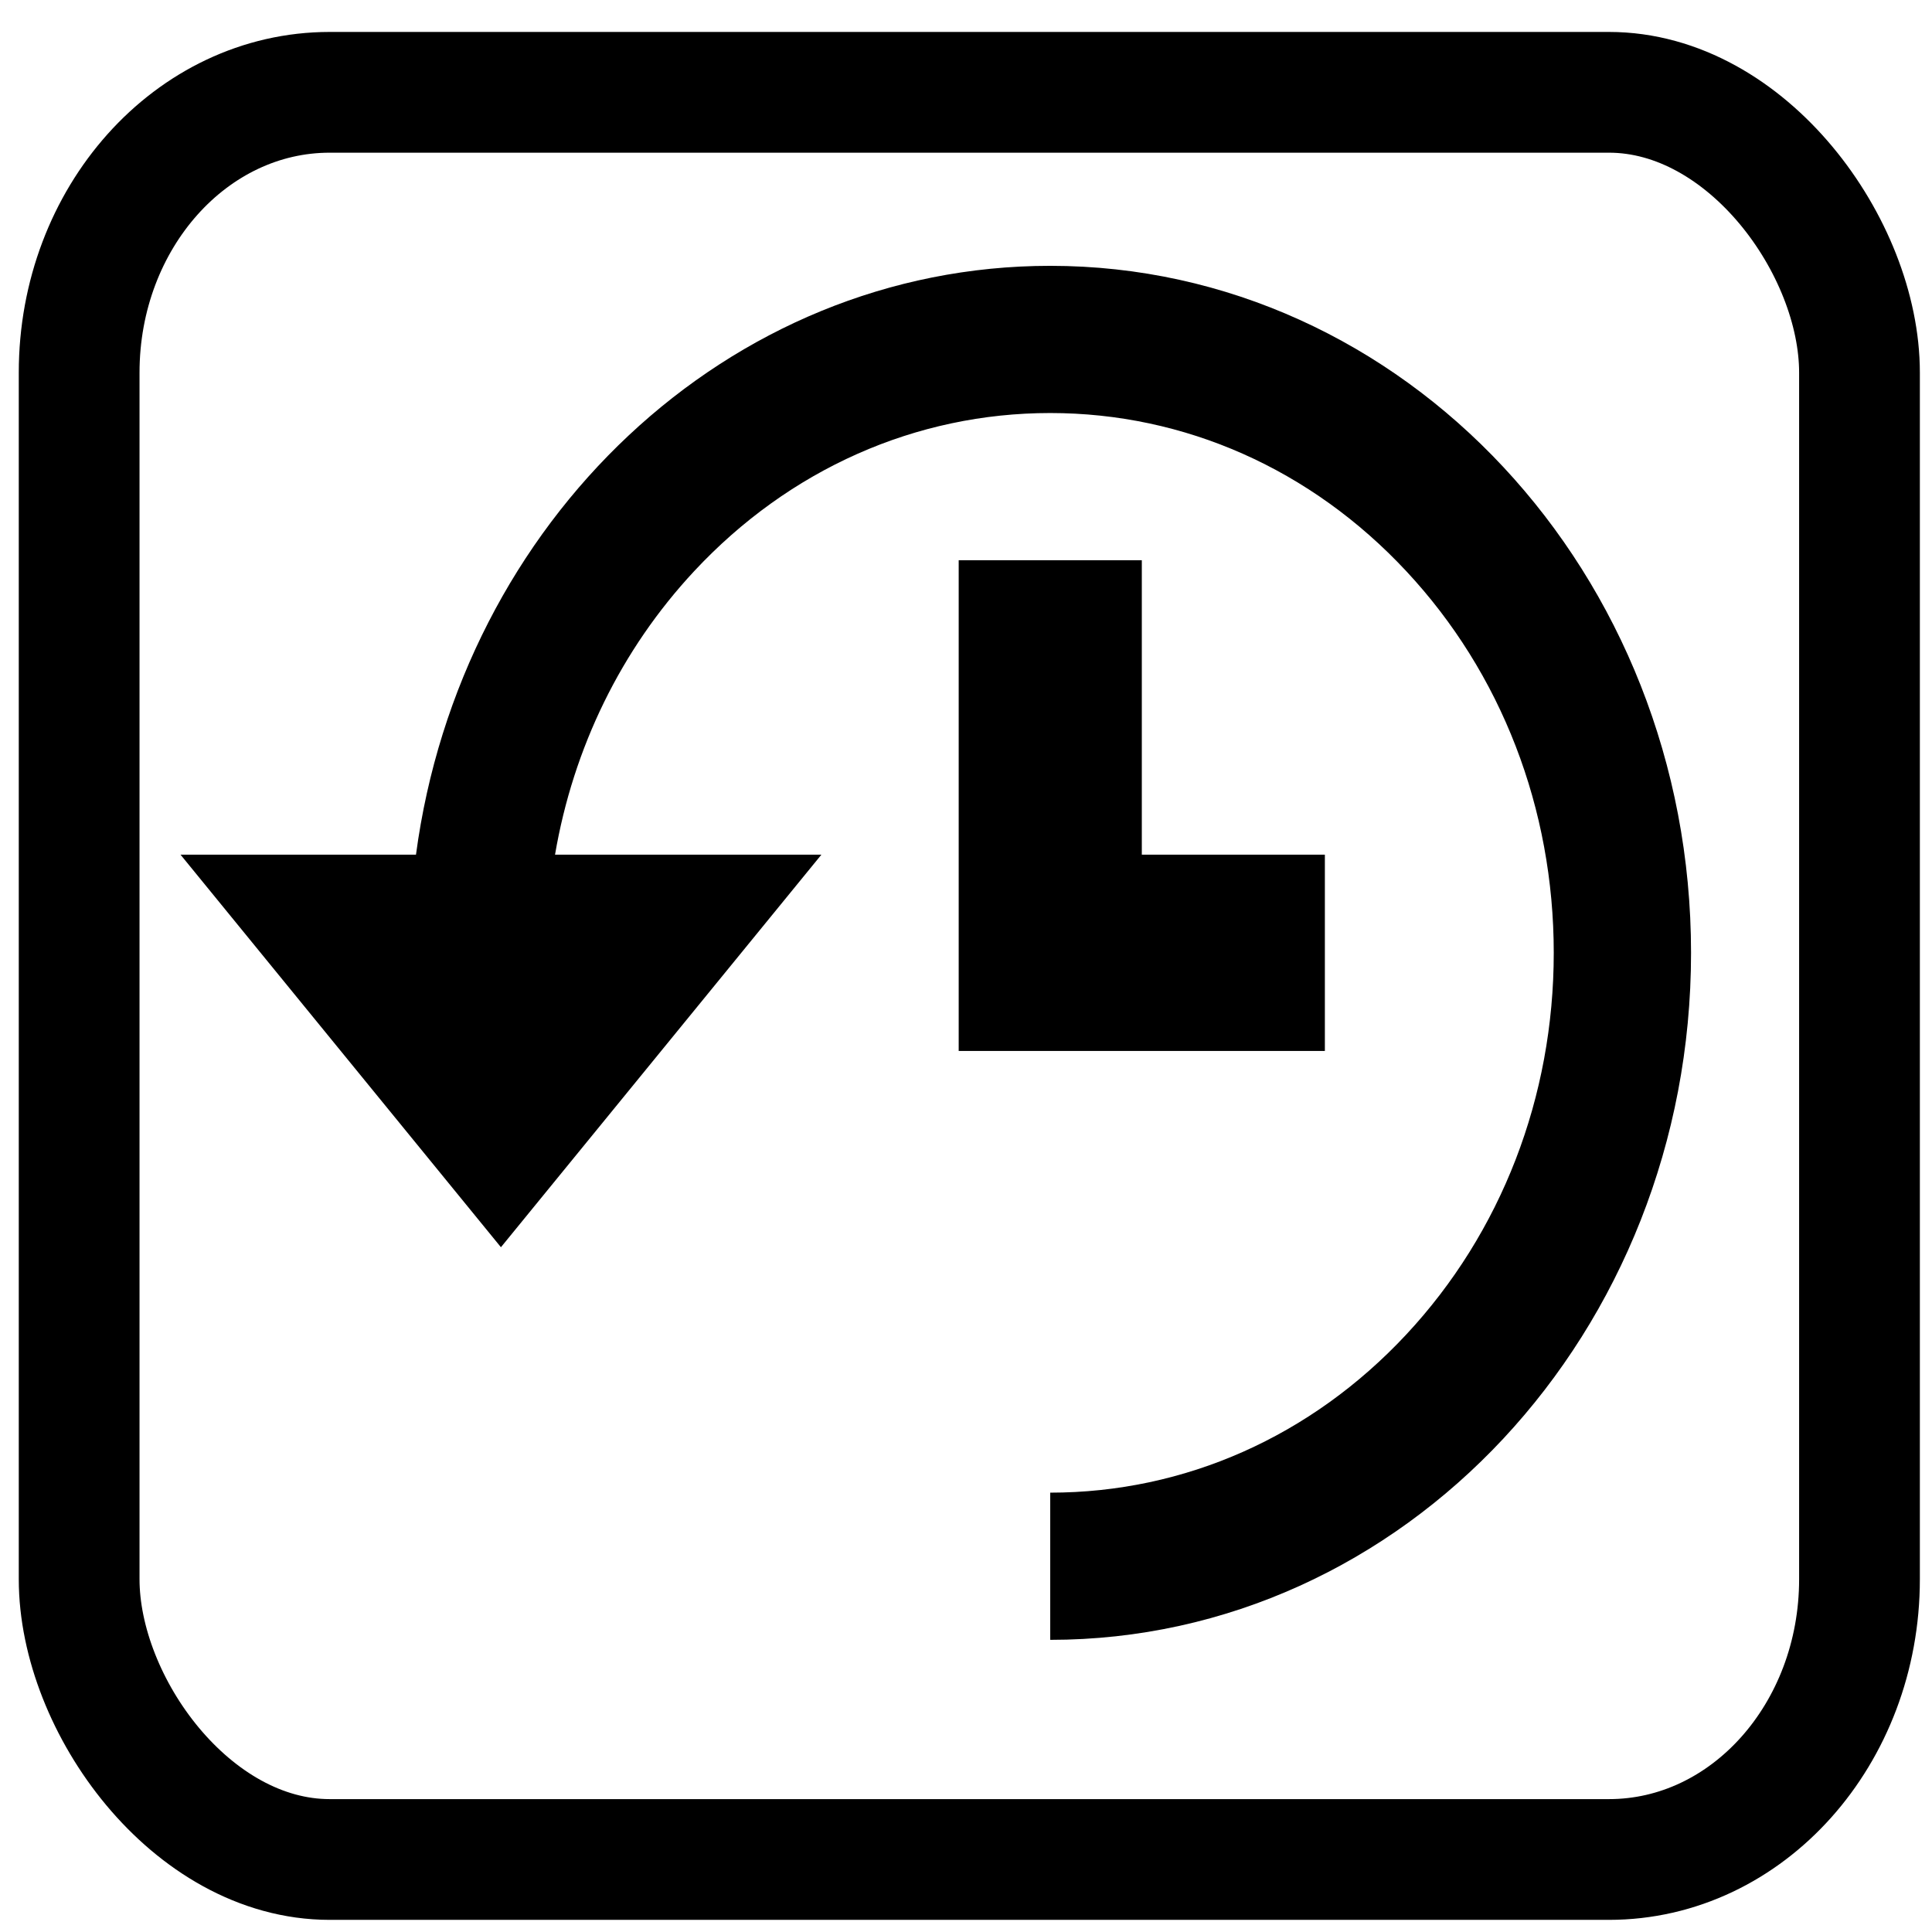 <?xml version="1.0" encoding="UTF-8" standalone="no"?>
<!-- Generated by IcoMoon.io -->

<svg
   xmlns:dc="http://purl.org/dc/elements/1.1/"
   xmlns:cc="http://creativecommons.org/ns#"
   xmlns:rdf="http://www.w3.org/1999/02/22-rdf-syntax-ns#"
   xmlns:svg="http://www.w3.org/2000/svg"
   xmlns="http://www.w3.org/2000/svg"
   xmlns:sodipodi="http://sodipodi.sourceforge.net/DTD/sodipodi-0.dtd"
   xmlns:inkscape="http://www.inkscape.org/namespaces/inkscape"
   version="1.1"
   width="32"
   height="32"
   viewBox="0 0 32 32"
   id="svg2"
   inkscape:version="0.48.1 "
   sodipodi:docname="Erneuern.svg">
  <defs
     id="defs10" />
  <sodipodi:namedview
     pagecolor="#ffffff"
     bordercolor="#666666"
     borderopacity="1"
     objecttolerance="10"
     gridtolerance="10"
     guidetolerance="10"
     inkscape:pageopacity="0"
     inkscape:pageshadow="2"
     inkscape:window-width="864"
     inkscape:window-height="731"
     id="namedview8"
     showgrid="false"
     inkscape:zoom="9.15625"
     inkscape:cx="16"
     inkscape:cy="16"
     inkscape:window-x="1969"
     inkscape:window-y="150"
     inkscape:window-maximized="0"
     inkscape:current-layer="svg2" />
  <g
     id="g4" />
  <path
     d="m 17.395,4.403 c 5.862,0 10.614,5.094 10.614,11.379 0,6.284 -4.752,11.379 -10.614,11.379 v -2.438 c 2.227,0 4.322,-0.93 5.897,-2.619 1.575,-1.689 2.443,-3.934 2.443,-6.322 0,-2.388 -0.867,-4.634 -2.443,-6.322 -1.575,-1.689 -3.67,-2.619 -5.897,-2.619 -2.227,0 -4.322,0.93 -5.897,2.619 C 10.287,10.759 9.495,12.387 9.193,14.156 H 13.605 L 8.297,20.658 2.99,14.156 H 6.89 C 7.626,8.642 12.048,4.403 17.395,4.403 z m 4.549,9.753 v 3.251 H 15.879 V 9.279 h 3.033 v 4.877 z"
     id="path6"
     inkscape:connector-curvature="0"
     style="fill:#000000" />
  <rect
     style="fill:none;stroke:#000000;stroke-width:2;stroke-miterlimit:4;stroke-opacity:1;stroke-dasharray:none"
     id="rect3037"
     width="29.488"
     height="29.27"
     x="1.311"
     y="1.529"
     ry="4.642"
     rx="4.15" />
</svg>
